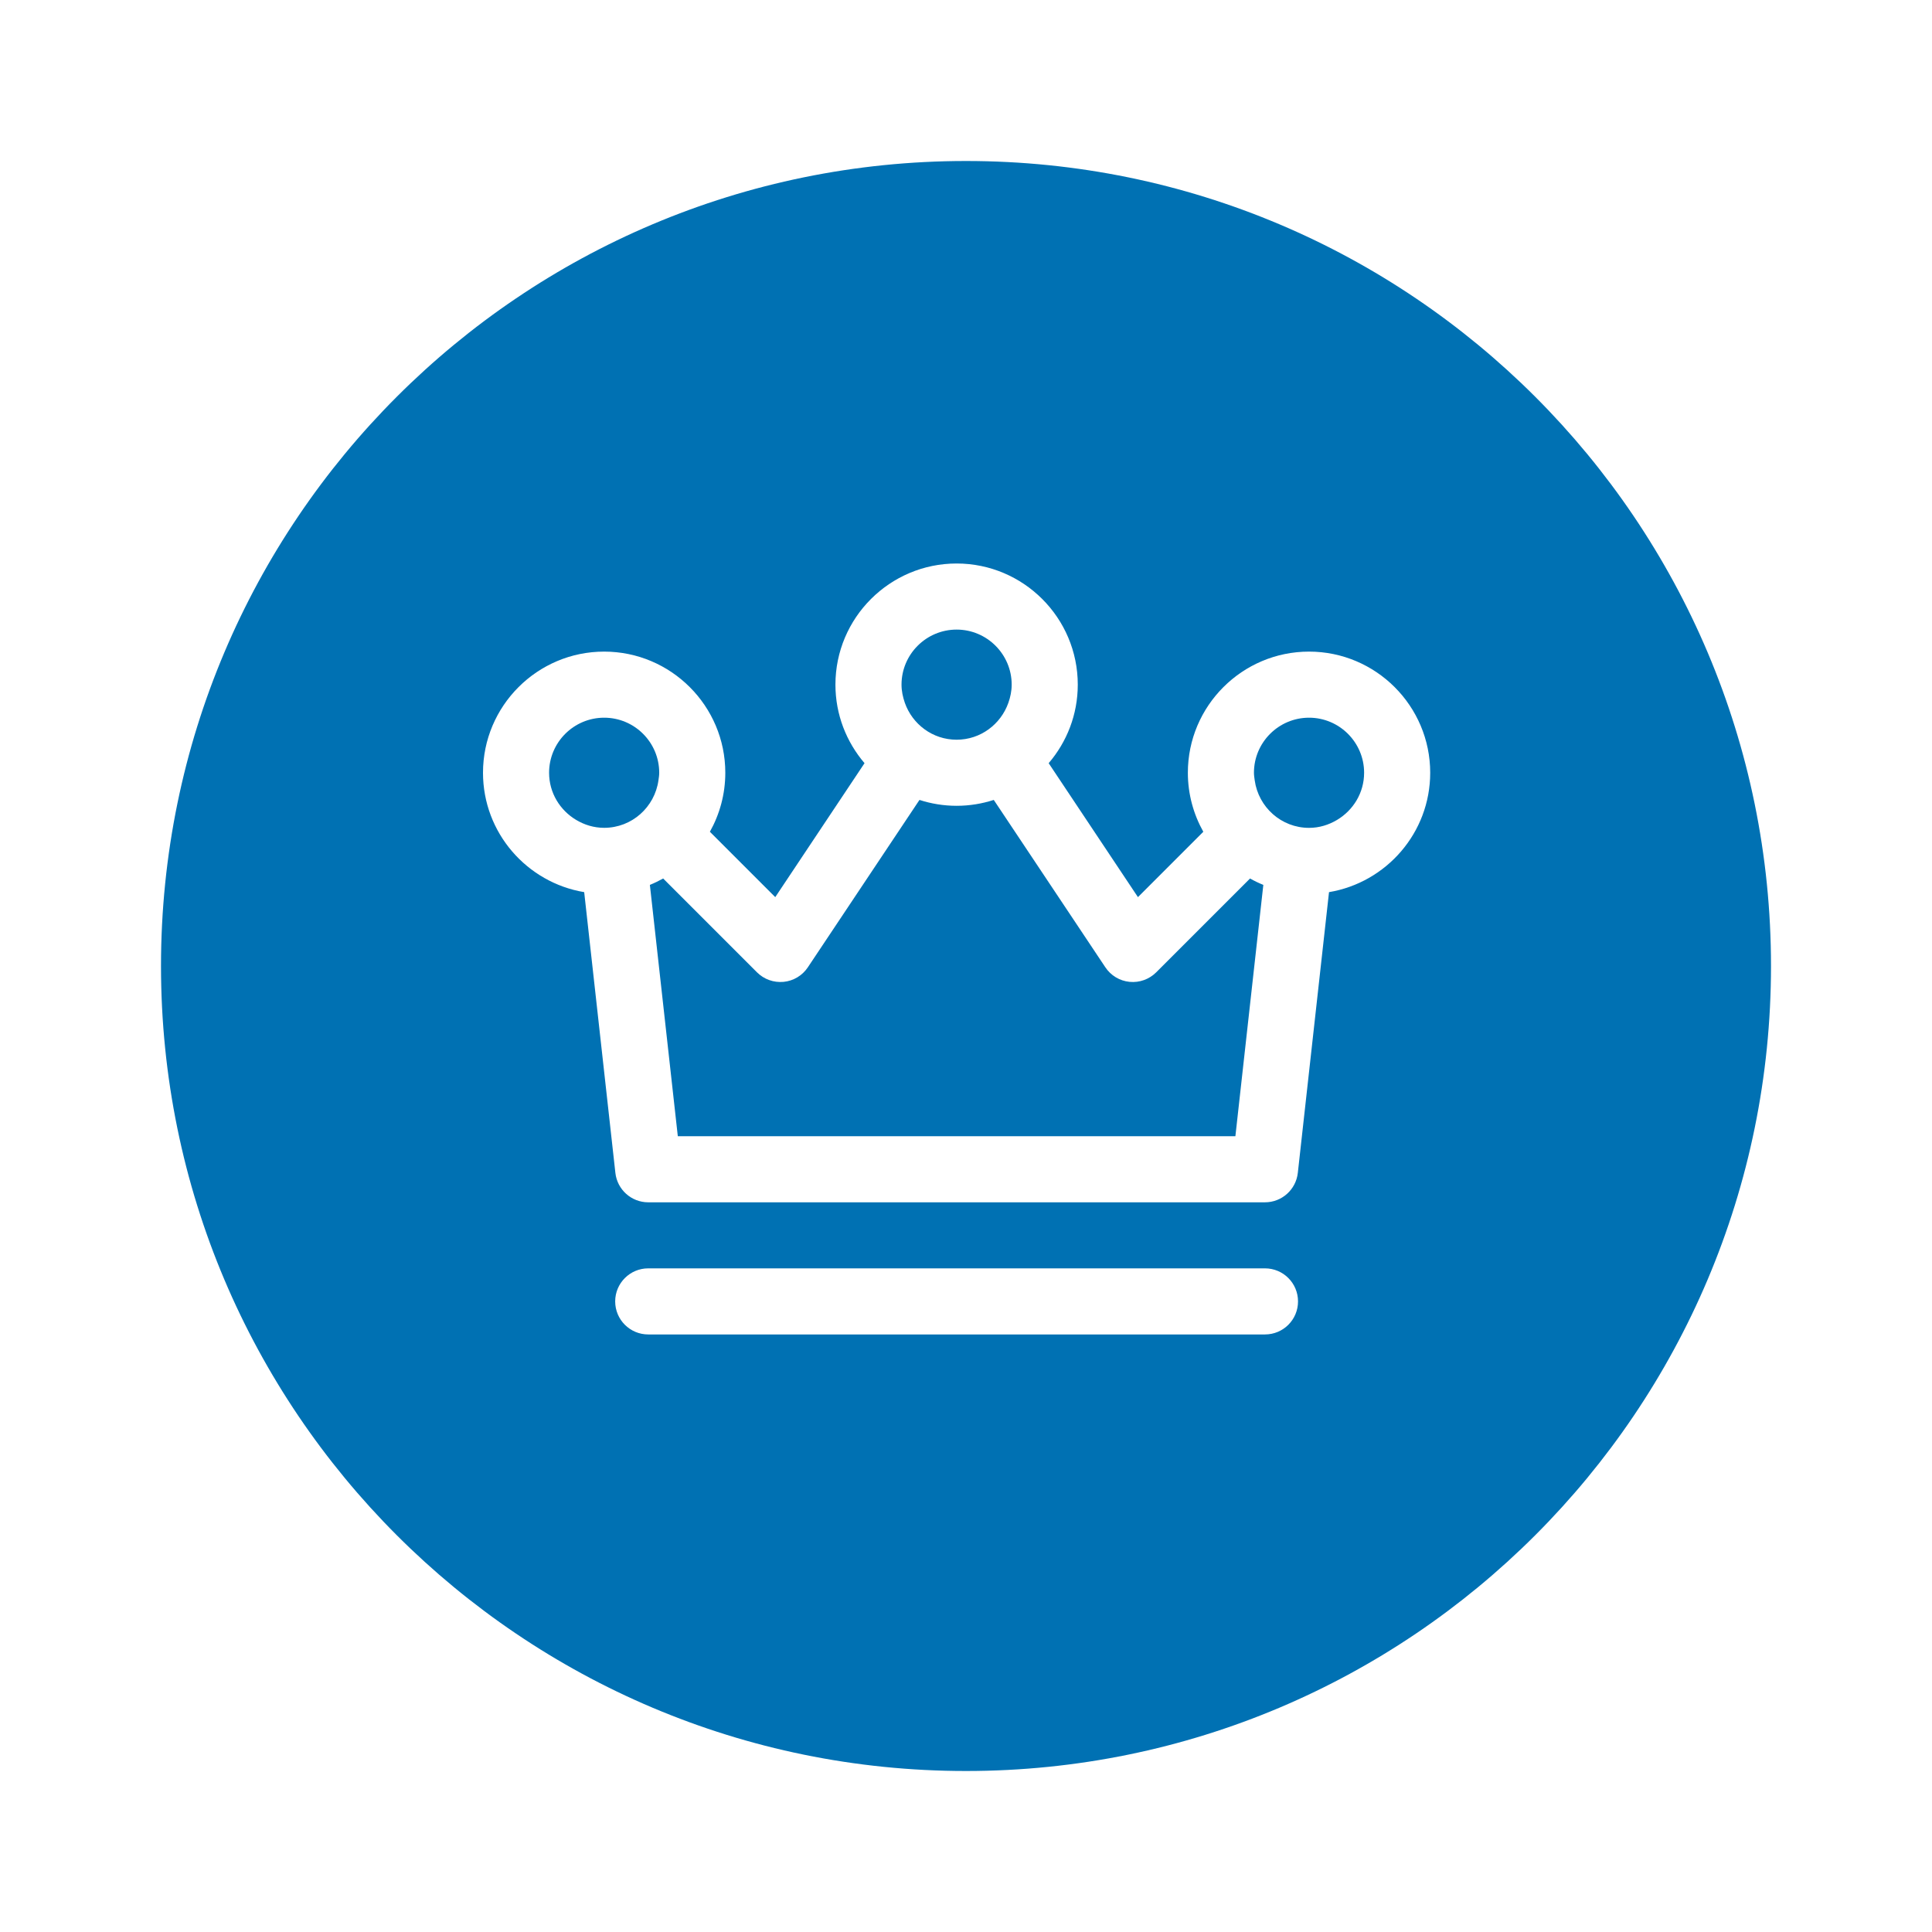 <?xml version="1.0" encoding="UTF-8"?>
<svg width="48px" height="48px" viewBox="0 0 48 48" version="1.1" xmlns="http://www.w3.org/2000/svg" xmlns:xlink="http://www.w3.org/1999/xlink">
    <title>Performance / Crown</title>
    <g id="Performance-/-Crown" stroke="none" stroke-width="1" fill="none" fill-rule="evenodd">
        <path d="M24,44 C35.046,44 44,35.046 44,24 C44,12.954 35.046,4 24,4 C12.954,4 4,12.954 4,24 C4,35.046 12.954,44 24,44 Z M32.523,16.189 C30.863,16.189 29.512,17.539 29.512,19.199 C29.512,19.731 29.653,20.231 29.896,20.665 L28.272,22.289 L26.054,18.961 C26.504,18.435 26.777,17.755 26.777,17.01 C26.777,15.35 25.427,14 23.767,14 C22.107,14 20.756,15.35 20.756,17.01 C20.756,17.755 21.03,18.435 21.479,18.961 L19.261,22.289 L17.637,20.665 C17.88,20.231 18.02,19.731 18.02,19.199 C18.02,17.539 16.67,16.189 15.01,16.189 C13.35,16.189 12,17.539 12,19.199 C12,20.69 13.09,21.927 14.514,22.165 L15.289,29.14 C15.335,29.556 15.687,29.871 16.105,29.871 L31.428,29.871 C31.846,29.871 32.198,29.556 32.244,29.14 L33.019,22.165 C34.443,21.927 35.533,20.69 35.533,19.199 C35.533,17.539 34.182,16.189 32.523,16.189 L32.523,16.189 Z M33.218,20.371 C33.014,20.493 32.778,20.568 32.523,20.568 C31.833,20.568 31.266,20.053 31.173,19.388 C31.165,19.326 31.154,19.264 31.154,19.199 C31.154,18.445 31.768,17.831 32.523,17.831 C33.277,17.831 33.891,18.445 33.891,19.199 C33.891,19.699 33.619,20.132 33.218,20.371 L33.218,20.371 Z M22.398,17.01 C22.398,16.256 23.012,15.642 23.767,15.642 C24.521,15.642 25.135,16.256 25.135,17.01 C25.135,17.168 25.103,17.318 25.053,17.46 C24.866,17.993 24.363,18.378 23.767,18.378 C23.17,18.378 22.667,17.993 22.48,17.46 C22.431,17.318 22.398,17.168 22.398,17.01 L22.398,17.01 Z M13.642,19.199 C13.642,18.444 14.256,17.831 15.01,17.831 C15.765,17.831 16.378,18.444 16.378,19.199 C16.378,19.263 16.368,19.325 16.359,19.387 C16.267,20.052 15.7,20.567 15.01,20.567 C14.755,20.567 14.519,20.493 14.315,20.371 C13.914,20.132 13.642,19.699 13.642,19.199 L13.642,19.199 Z M31.428,31.512 C31.882,31.512 32.249,31.88 32.249,32.333 C32.249,32.787 31.882,33.154 31.428,33.154 L31.428,33.154 L16.105,33.154 C15.652,33.154 15.284,32.787 15.284,32.333 C15.284,31.88 15.652,31.512 16.105,31.512 L16.105,31.512 Z M24.69,19.874 L27.462,24.032 C27.598,24.237 27.819,24.37 28.064,24.394 C28.309,24.418 28.551,24.331 28.725,24.158 L31.057,21.826 C31.163,21.886 31.273,21.939 31.387,21.985 L30.693,28.229 L16.84,28.229 L16.146,21.985 C16.259,21.939 16.37,21.885 16.476,21.826 L18.808,24.158 C18.982,24.331 19.222,24.417 19.469,24.394 C19.714,24.37 19.935,24.237 20.071,24.032 L22.844,19.874 C23.135,19.968 23.445,20.02 23.767,20.02 C24.089,20.02 24.398,19.968 24.69,19.874 Z" id="performance-crown" fill="#0071B3"></path>
    </g>
</svg>